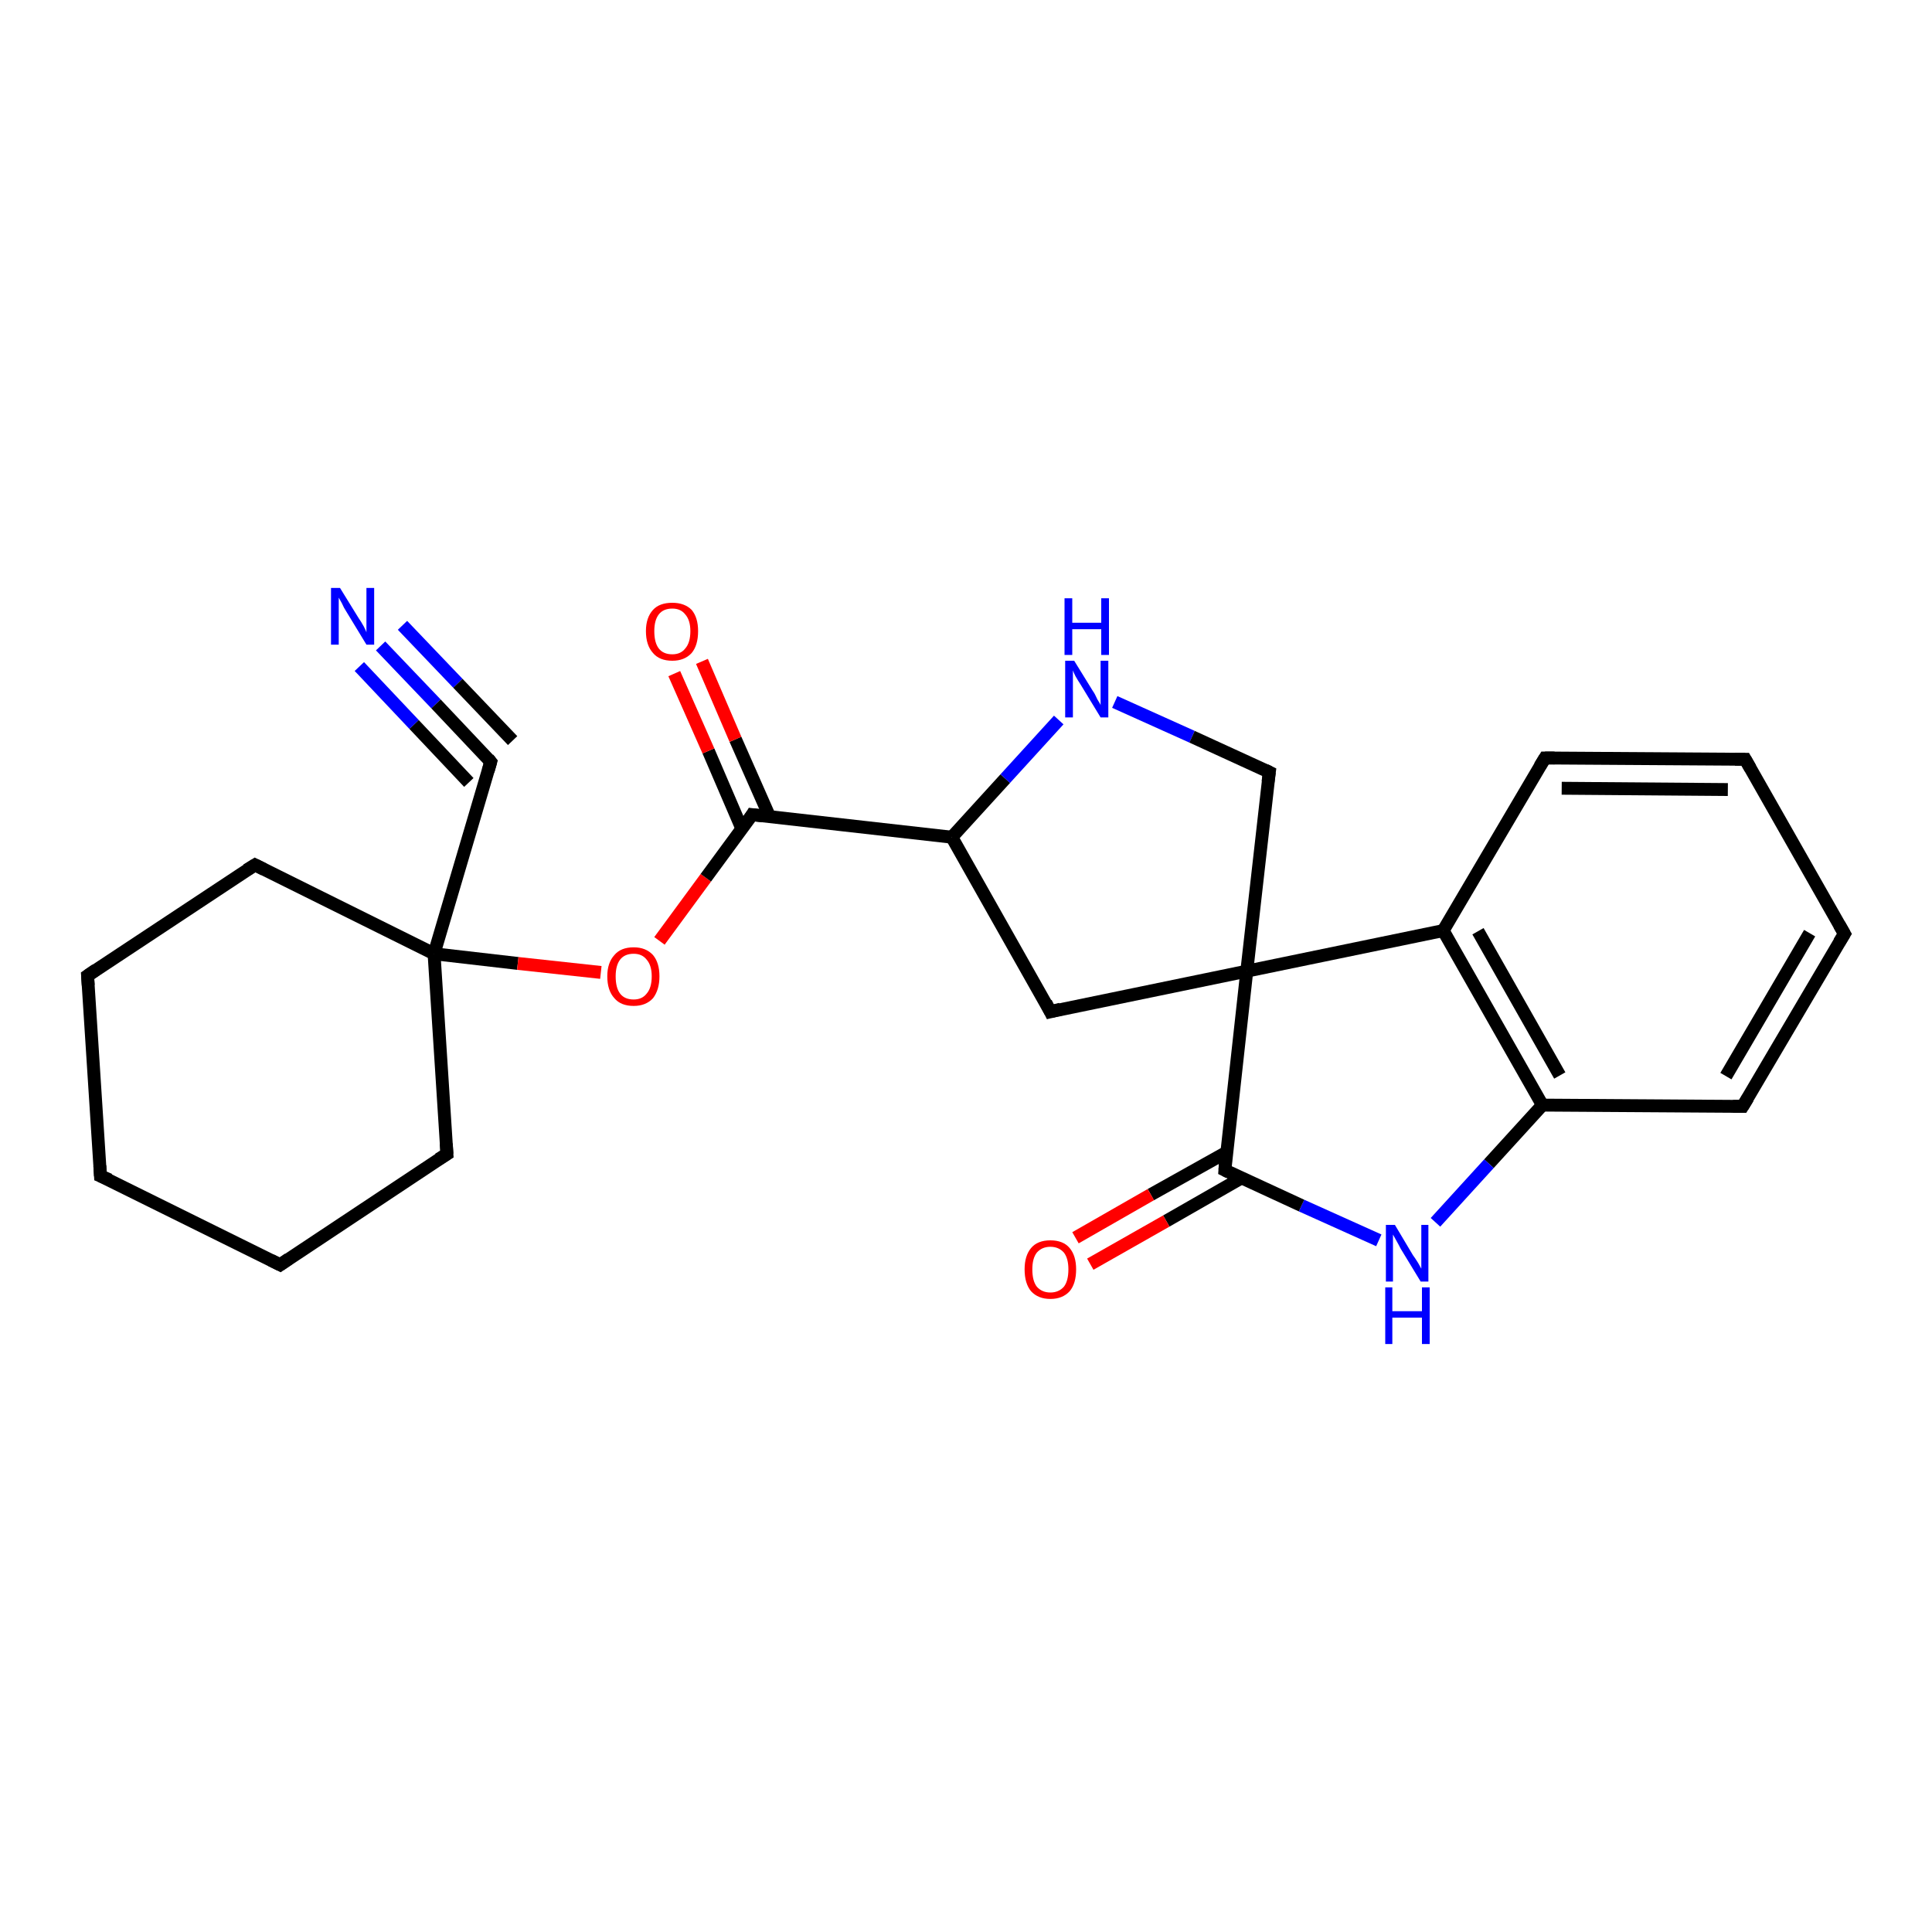 <?xml version='1.0' encoding='iso-8859-1'?>
<svg version='1.1' baseProfile='full'
              xmlns='http://www.w3.org/2000/svg'
                      xmlns:rdkit='http://www.rdkit.org/xml'
                      xmlns:xlink='http://www.w3.org/1999/xlink'
                  xml:space='preserve'
width='300px' height='300px' viewBox='0 0 300 300'>
<!-- END OF HEADER -->
<rect style='opacity:1.0;fill:#FFFFFF;stroke:none' width='300.0' height='300.0' x='0.0' y='0.0'> </rect>
<path class='bond-0 atom-0 atom-1' d='M 59.1,100.3 L 67.7,109.3' style='fill:none;fill-rule:evenodd;stroke:#0000FF;stroke-width:2.0px;stroke-linecap:butt;stroke-linejoin:miter;stroke-opacity:1' />
<path class='bond-0 atom-0 atom-1' d='M 67.7,109.3 L 76.2,118.3' style='fill:none;fill-rule:evenodd;stroke:#000000;stroke-width:2.0px;stroke-linecap:butt;stroke-linejoin:miter;stroke-opacity:1' />
<path class='bond-0 atom-0 atom-1' d='M 62.5,97.1 L 71.1,106.1' style='fill:none;fill-rule:evenodd;stroke:#0000FF;stroke-width:2.0px;stroke-linecap:butt;stroke-linejoin:miter;stroke-opacity:1' />
<path class='bond-0 atom-0 atom-1' d='M 71.1,106.1 L 79.6,115.0' style='fill:none;fill-rule:evenodd;stroke:#000000;stroke-width:2.0px;stroke-linecap:butt;stroke-linejoin:miter;stroke-opacity:1' />
<path class='bond-0 atom-0 atom-1' d='M 55.8,103.5 L 64.3,112.5' style='fill:none;fill-rule:evenodd;stroke:#0000FF;stroke-width:2.0px;stroke-linecap:butt;stroke-linejoin:miter;stroke-opacity:1' />
<path class='bond-0 atom-0 atom-1' d='M 64.3,112.5 L 72.8,121.5' style='fill:none;fill-rule:evenodd;stroke:#000000;stroke-width:2.0px;stroke-linecap:butt;stroke-linejoin:miter;stroke-opacity:1' />
<path class='bond-1 atom-1 atom-2' d='M 76.2,118.3 L 67.4,148.1' style='fill:none;fill-rule:evenodd;stroke:#000000;stroke-width:2.0px;stroke-linecap:butt;stroke-linejoin:miter;stroke-opacity:1' />
<path class='bond-2 atom-2 atom-3' d='M 67.4,148.1 L 80.4,149.6' style='fill:none;fill-rule:evenodd;stroke:#000000;stroke-width:2.0px;stroke-linecap:butt;stroke-linejoin:miter;stroke-opacity:1' />
<path class='bond-2 atom-2 atom-3' d='M 80.4,149.6 L 93.3,151.0' style='fill:none;fill-rule:evenodd;stroke:#FF0000;stroke-width:2.0px;stroke-linecap:butt;stroke-linejoin:miter;stroke-opacity:1' />
<path class='bond-3 atom-3 atom-4' d='M 102.4,146.1 L 109.6,136.3' style='fill:none;fill-rule:evenodd;stroke:#FF0000;stroke-width:2.0px;stroke-linecap:butt;stroke-linejoin:miter;stroke-opacity:1' />
<path class='bond-3 atom-3 atom-4' d='M 109.6,136.3 L 116.8,126.5' style='fill:none;fill-rule:evenodd;stroke:#000000;stroke-width:2.0px;stroke-linecap:butt;stroke-linejoin:miter;stroke-opacity:1' />
<path class='bond-4 atom-4 atom-5' d='M 119.5,126.8 L 114.2,114.8' style='fill:none;fill-rule:evenodd;stroke:#000000;stroke-width:2.0px;stroke-linecap:butt;stroke-linejoin:miter;stroke-opacity:1' />
<path class='bond-4 atom-4 atom-5' d='M 114.2,114.8 L 109.0,102.7' style='fill:none;fill-rule:evenodd;stroke:#FF0000;stroke-width:2.0px;stroke-linecap:butt;stroke-linejoin:miter;stroke-opacity:1' />
<path class='bond-4 atom-4 atom-5' d='M 115.2,128.7 L 110.0,116.6' style='fill:none;fill-rule:evenodd;stroke:#000000;stroke-width:2.0px;stroke-linecap:butt;stroke-linejoin:miter;stroke-opacity:1' />
<path class='bond-4 atom-4 atom-5' d='M 110.0,116.6 L 104.7,104.6' style='fill:none;fill-rule:evenodd;stroke:#FF0000;stroke-width:2.0px;stroke-linecap:butt;stroke-linejoin:miter;stroke-opacity:1' />
<path class='bond-5 atom-4 atom-6' d='M 116.8,126.5 L 147.8,130.0' style='fill:none;fill-rule:evenodd;stroke:#000000;stroke-width:2.0px;stroke-linecap:butt;stroke-linejoin:miter;stroke-opacity:1' />
<path class='bond-6 atom-6 atom-7' d='M 147.8,130.0 L 156.1,120.9' style='fill:none;fill-rule:evenodd;stroke:#000000;stroke-width:2.0px;stroke-linecap:butt;stroke-linejoin:miter;stroke-opacity:1' />
<path class='bond-6 atom-6 atom-7' d='M 156.1,120.9 L 164.4,111.8' style='fill:none;fill-rule:evenodd;stroke:#0000FF;stroke-width:2.0px;stroke-linecap:butt;stroke-linejoin:miter;stroke-opacity:1' />
<path class='bond-7 atom-7 atom-8' d='M 173.1,109.0 L 185.1,114.4' style='fill:none;fill-rule:evenodd;stroke:#0000FF;stroke-width:2.0px;stroke-linecap:butt;stroke-linejoin:miter;stroke-opacity:1' />
<path class='bond-7 atom-7 atom-8' d='M 185.1,114.4 L 197.1,119.9' style='fill:none;fill-rule:evenodd;stroke:#000000;stroke-width:2.0px;stroke-linecap:butt;stroke-linejoin:miter;stroke-opacity:1' />
<path class='bond-8 atom-8 atom-9' d='M 197.1,119.9 L 193.6,150.8' style='fill:none;fill-rule:evenodd;stroke:#000000;stroke-width:2.0px;stroke-linecap:butt;stroke-linejoin:miter;stroke-opacity:1' />
<path class='bond-9 atom-9 atom-10' d='M 193.6,150.8 L 224.1,144.5' style='fill:none;fill-rule:evenodd;stroke:#000000;stroke-width:2.0px;stroke-linecap:butt;stroke-linejoin:miter;stroke-opacity:1' />
<path class='bond-10 atom-10 atom-11' d='M 224.1,144.5 L 239.5,171.6' style='fill:none;fill-rule:evenodd;stroke:#000000;stroke-width:2.0px;stroke-linecap:butt;stroke-linejoin:miter;stroke-opacity:1' />
<path class='bond-10 atom-10 atom-11' d='M 229.5,144.6 L 242.2,167.0' style='fill:none;fill-rule:evenodd;stroke:#000000;stroke-width:2.0px;stroke-linecap:butt;stroke-linejoin:miter;stroke-opacity:1' />
<path class='bond-11 atom-11 atom-12' d='M 239.5,171.6 L 231.2,180.7' style='fill:none;fill-rule:evenodd;stroke:#000000;stroke-width:2.0px;stroke-linecap:butt;stroke-linejoin:miter;stroke-opacity:1' />
<path class='bond-11 atom-11 atom-12' d='M 231.2,180.7 L 222.9,189.8' style='fill:none;fill-rule:evenodd;stroke:#0000FF;stroke-width:2.0px;stroke-linecap:butt;stroke-linejoin:miter;stroke-opacity:1' />
<path class='bond-12 atom-12 atom-13' d='M 214.1,192.6 L 202.1,187.2' style='fill:none;fill-rule:evenodd;stroke:#0000FF;stroke-width:2.0px;stroke-linecap:butt;stroke-linejoin:miter;stroke-opacity:1' />
<path class='bond-12 atom-12 atom-13' d='M 202.1,187.2 L 190.2,181.7' style='fill:none;fill-rule:evenodd;stroke:#000000;stroke-width:2.0px;stroke-linecap:butt;stroke-linejoin:miter;stroke-opacity:1' />
<path class='bond-13 atom-13 atom-14' d='M 190.5,178.9 L 178.7,185.5' style='fill:none;fill-rule:evenodd;stroke:#000000;stroke-width:2.0px;stroke-linecap:butt;stroke-linejoin:miter;stroke-opacity:1' />
<path class='bond-13 atom-13 atom-14' d='M 178.7,185.5 L 167.0,192.2' style='fill:none;fill-rule:evenodd;stroke:#FF0000;stroke-width:2.0px;stroke-linecap:butt;stroke-linejoin:miter;stroke-opacity:1' />
<path class='bond-13 atom-13 atom-14' d='M 192.8,182.9 L 181.1,189.6' style='fill:none;fill-rule:evenodd;stroke:#000000;stroke-width:2.0px;stroke-linecap:butt;stroke-linejoin:miter;stroke-opacity:1' />
<path class='bond-13 atom-13 atom-14' d='M 181.1,189.6 L 169.3,196.3' style='fill:none;fill-rule:evenodd;stroke:#FF0000;stroke-width:2.0px;stroke-linecap:butt;stroke-linejoin:miter;stroke-opacity:1' />
<path class='bond-14 atom-11 atom-15' d='M 239.5,171.6 L 270.6,171.8' style='fill:none;fill-rule:evenodd;stroke:#000000;stroke-width:2.0px;stroke-linecap:butt;stroke-linejoin:miter;stroke-opacity:1' />
<path class='bond-15 atom-15 atom-16' d='M 270.6,171.8 L 286.4,145.0' style='fill:none;fill-rule:evenodd;stroke:#000000;stroke-width:2.0px;stroke-linecap:butt;stroke-linejoin:miter;stroke-opacity:1' />
<path class='bond-15 atom-15 atom-16' d='M 268.0,167.1 L 281.0,144.9' style='fill:none;fill-rule:evenodd;stroke:#000000;stroke-width:2.0px;stroke-linecap:butt;stroke-linejoin:miter;stroke-opacity:1' />
<path class='bond-16 atom-16 atom-17' d='M 286.4,145.0 L 271.0,117.9' style='fill:none;fill-rule:evenodd;stroke:#000000;stroke-width:2.0px;stroke-linecap:butt;stroke-linejoin:miter;stroke-opacity:1' />
<path class='bond-17 atom-17 atom-18' d='M 271.0,117.9 L 239.9,117.7' style='fill:none;fill-rule:evenodd;stroke:#000000;stroke-width:2.0px;stroke-linecap:butt;stroke-linejoin:miter;stroke-opacity:1' />
<path class='bond-17 atom-17 atom-18' d='M 268.3,122.6 L 242.5,122.4' style='fill:none;fill-rule:evenodd;stroke:#000000;stroke-width:2.0px;stroke-linecap:butt;stroke-linejoin:miter;stroke-opacity:1' />
<path class='bond-18 atom-9 atom-19' d='M 193.6,150.8 L 163.1,157.1' style='fill:none;fill-rule:evenodd;stroke:#000000;stroke-width:2.0px;stroke-linecap:butt;stroke-linejoin:miter;stroke-opacity:1' />
<path class='bond-19 atom-2 atom-20' d='M 67.4,148.1 L 69.4,179.2' style='fill:none;fill-rule:evenodd;stroke:#000000;stroke-width:2.0px;stroke-linecap:butt;stroke-linejoin:miter;stroke-opacity:1' />
<path class='bond-20 atom-20 atom-21' d='M 69.4,179.2 L 43.5,196.4' style='fill:none;fill-rule:evenodd;stroke:#000000;stroke-width:2.0px;stroke-linecap:butt;stroke-linejoin:miter;stroke-opacity:1' />
<path class='bond-21 atom-21 atom-22' d='M 43.5,196.4 L 15.6,182.6' style='fill:none;fill-rule:evenodd;stroke:#000000;stroke-width:2.0px;stroke-linecap:butt;stroke-linejoin:miter;stroke-opacity:1' />
<path class='bond-22 atom-22 atom-23' d='M 15.6,182.6 L 13.6,151.5' style='fill:none;fill-rule:evenodd;stroke:#000000;stroke-width:2.0px;stroke-linecap:butt;stroke-linejoin:miter;stroke-opacity:1' />
<path class='bond-23 atom-23 atom-24' d='M 13.6,151.5 L 39.6,134.3' style='fill:none;fill-rule:evenodd;stroke:#000000;stroke-width:2.0px;stroke-linecap:butt;stroke-linejoin:miter;stroke-opacity:1' />
<path class='bond-24 atom-13 atom-9' d='M 190.2,181.7 L 193.6,150.8' style='fill:none;fill-rule:evenodd;stroke:#000000;stroke-width:2.0px;stroke-linecap:butt;stroke-linejoin:miter;stroke-opacity:1' />
<path class='bond-25 atom-18 atom-10' d='M 239.9,117.7 L 224.1,144.5' style='fill:none;fill-rule:evenodd;stroke:#000000;stroke-width:2.0px;stroke-linecap:butt;stroke-linejoin:miter;stroke-opacity:1' />
<path class='bond-26 atom-19 atom-6' d='M 163.1,157.1 L 147.8,130.0' style='fill:none;fill-rule:evenodd;stroke:#000000;stroke-width:2.0px;stroke-linecap:butt;stroke-linejoin:miter;stroke-opacity:1' />
<path class='bond-27 atom-24 atom-2' d='M 39.6,134.3 L 67.4,148.1' style='fill:none;fill-rule:evenodd;stroke:#000000;stroke-width:2.0px;stroke-linecap:butt;stroke-linejoin:miter;stroke-opacity:1' />
<path d='M 75.8,117.8 L 76.2,118.3 L 75.8,119.7' style='fill:none;stroke:#000000;stroke-width:2.0px;stroke-linecap:butt;stroke-linejoin:miter;stroke-opacity:1;' />
<path d='M 116.5,127.0 L 116.8,126.5 L 118.4,126.7' style='fill:none;stroke:#000000;stroke-width:2.0px;stroke-linecap:butt;stroke-linejoin:miter;stroke-opacity:1;' />
<path d='M 196.5,119.6 L 197.1,119.9 L 196.9,121.4' style='fill:none;stroke:#000000;stroke-width:2.0px;stroke-linecap:butt;stroke-linejoin:miter;stroke-opacity:1;' />
<path d='M 190.8,182.0 L 190.2,181.7 L 190.3,180.2' style='fill:none;stroke:#000000;stroke-width:2.0px;stroke-linecap:butt;stroke-linejoin:miter;stroke-opacity:1;' />
<path d='M 269.1,171.8 L 270.6,171.8 L 271.4,170.5' style='fill:none;stroke:#000000;stroke-width:2.0px;stroke-linecap:butt;stroke-linejoin:miter;stroke-opacity:1;' />
<path d='M 285.6,146.3 L 286.4,145.0 L 285.6,143.6' style='fill:none;stroke:#000000;stroke-width:2.0px;stroke-linecap:butt;stroke-linejoin:miter;stroke-opacity:1;' />
<path d='M 271.8,119.3 L 271.0,117.9 L 269.4,117.9' style='fill:none;stroke:#000000;stroke-width:2.0px;stroke-linecap:butt;stroke-linejoin:miter;stroke-opacity:1;' />
<path d='M 241.4,117.7 L 239.9,117.7 L 239.1,119.0' style='fill:none;stroke:#000000;stroke-width:2.0px;stroke-linecap:butt;stroke-linejoin:miter;stroke-opacity:1;' />
<path d='M 164.7,156.7 L 163.1,157.1 L 162.4,155.7' style='fill:none;stroke:#000000;stroke-width:2.0px;stroke-linecap:butt;stroke-linejoin:miter;stroke-opacity:1;' />
<path d='M 69.3,177.6 L 69.4,179.2 L 68.1,180.0' style='fill:none;stroke:#000000;stroke-width:2.0px;stroke-linecap:butt;stroke-linejoin:miter;stroke-opacity:1;' />
<path d='M 44.8,195.5 L 43.5,196.4 L 42.1,195.7' style='fill:none;stroke:#000000;stroke-width:2.0px;stroke-linecap:butt;stroke-linejoin:miter;stroke-opacity:1;' />
<path d='M 17.0,183.2 L 15.6,182.6 L 15.5,181.0' style='fill:none;stroke:#000000;stroke-width:2.0px;stroke-linecap:butt;stroke-linejoin:miter;stroke-opacity:1;' />
<path d='M 13.7,153.0 L 13.6,151.5 L 14.9,150.6' style='fill:none;stroke:#000000;stroke-width:2.0px;stroke-linecap:butt;stroke-linejoin:miter;stroke-opacity:1;' />
<path d='M 38.3,135.1 L 39.6,134.3 L 41.0,135.0' style='fill:none;stroke:#000000;stroke-width:2.0px;stroke-linecap:butt;stroke-linejoin:miter;stroke-opacity:1;' />
<path class='atom-0' d='M 52.8 91.3
L 55.7 96.0
Q 56.0 96.4, 56.5 97.3
Q 56.9 98.1, 56.9 98.2
L 56.9 91.3
L 58.1 91.3
L 58.1 100.1
L 56.9 100.1
L 53.8 95.0
Q 53.4 94.4, 53.1 93.7
Q 52.7 93.0, 52.6 92.8
L 52.6 100.1
L 51.4 100.1
L 51.4 91.3
L 52.8 91.3
' fill='#0000FF'/>
<path class='atom-3' d='M 94.3 151.6
Q 94.3 149.5, 95.4 148.3
Q 96.4 147.1, 98.4 147.1
Q 100.3 147.1, 101.4 148.3
Q 102.4 149.5, 102.4 151.6
Q 102.4 153.7, 101.4 155.0
Q 100.3 156.2, 98.4 156.2
Q 96.4 156.2, 95.4 155.0
Q 94.3 153.8, 94.3 151.6
M 98.4 155.2
Q 99.7 155.2, 100.4 154.3
Q 101.2 153.4, 101.2 151.6
Q 101.2 149.9, 100.4 149.0
Q 99.7 148.1, 98.4 148.1
Q 97.0 148.1, 96.3 149.0
Q 95.6 149.9, 95.6 151.6
Q 95.6 153.4, 96.3 154.3
Q 97.0 155.2, 98.4 155.2
' fill='#FF0000'/>
<path class='atom-5' d='M 100.3 98.0
Q 100.3 95.9, 101.4 94.7
Q 102.4 93.6, 104.4 93.6
Q 106.3 93.6, 107.4 94.7
Q 108.4 95.9, 108.4 98.0
Q 108.4 100.2, 107.4 101.4
Q 106.3 102.6, 104.4 102.6
Q 102.4 102.6, 101.4 101.4
Q 100.3 100.2, 100.3 98.0
M 104.4 101.6
Q 105.7 101.6, 106.4 100.7
Q 107.2 99.8, 107.2 98.0
Q 107.2 96.3, 106.4 95.4
Q 105.7 94.5, 104.4 94.5
Q 103.0 94.5, 102.3 95.4
Q 101.6 96.3, 101.6 98.0
Q 101.6 99.8, 102.3 100.7
Q 103.0 101.6, 104.4 101.6
' fill='#FF0000'/>
<path class='atom-7' d='M 166.8 102.6
L 169.7 107.3
Q 170.0 107.7, 170.4 108.6
Q 170.9 109.4, 170.9 109.5
L 170.9 102.6
L 172.1 102.6
L 172.1 111.4
L 170.9 111.4
L 167.8 106.3
Q 167.4 105.7, 167.0 105.0
Q 166.7 104.4, 166.6 104.1
L 166.6 111.4
L 165.4 111.4
L 165.4 102.6
L 166.8 102.6
' fill='#0000FF'/>
<path class='atom-7' d='M 165.3 92.9
L 166.5 92.9
L 166.5 96.7
L 171.0 96.7
L 171.0 92.9
L 172.2 92.9
L 172.2 101.7
L 171.0 101.7
L 171.0 97.7
L 166.5 97.7
L 166.5 101.7
L 165.3 101.7
L 165.3 92.9
' fill='#0000FF'/>
<path class='atom-12' d='M 216.6 190.2
L 219.4 194.9
Q 219.7 195.3, 220.2 196.1
Q 220.7 197.0, 220.7 197.0
L 220.7 190.2
L 221.8 190.2
L 221.8 199.0
L 220.6 199.0
L 217.5 193.9
Q 217.2 193.3, 216.8 192.6
Q 216.4 191.9, 216.3 191.7
L 216.3 199.0
L 215.2 199.0
L 215.2 190.2
L 216.6 190.2
' fill='#0000FF'/>
<path class='atom-12' d='M 215.1 199.9
L 216.2 199.9
L 216.2 203.6
L 220.8 203.6
L 220.8 199.9
L 222.0 199.9
L 222.0 208.7
L 220.8 208.7
L 220.8 204.6
L 216.2 204.6
L 216.2 208.7
L 215.1 208.7
L 215.1 199.9
' fill='#0000FF'/>
<path class='atom-14' d='M 159.1 197.1
Q 159.1 195.0, 160.1 193.8
Q 161.1 192.6, 163.1 192.6
Q 165.1 192.6, 166.1 193.8
Q 167.1 195.0, 167.1 197.1
Q 167.1 199.3, 166.1 200.5
Q 165.0 201.7, 163.1 201.7
Q 161.2 201.7, 160.1 200.5
Q 159.1 199.3, 159.1 197.1
M 163.1 200.7
Q 164.4 200.7, 165.2 199.8
Q 165.9 198.9, 165.9 197.1
Q 165.9 195.4, 165.2 194.5
Q 164.4 193.6, 163.1 193.6
Q 161.8 193.6, 161.0 194.5
Q 160.3 195.4, 160.3 197.1
Q 160.3 198.9, 161.0 199.8
Q 161.8 200.7, 163.1 200.7
' fill='#FF0000'/>
</svg>
